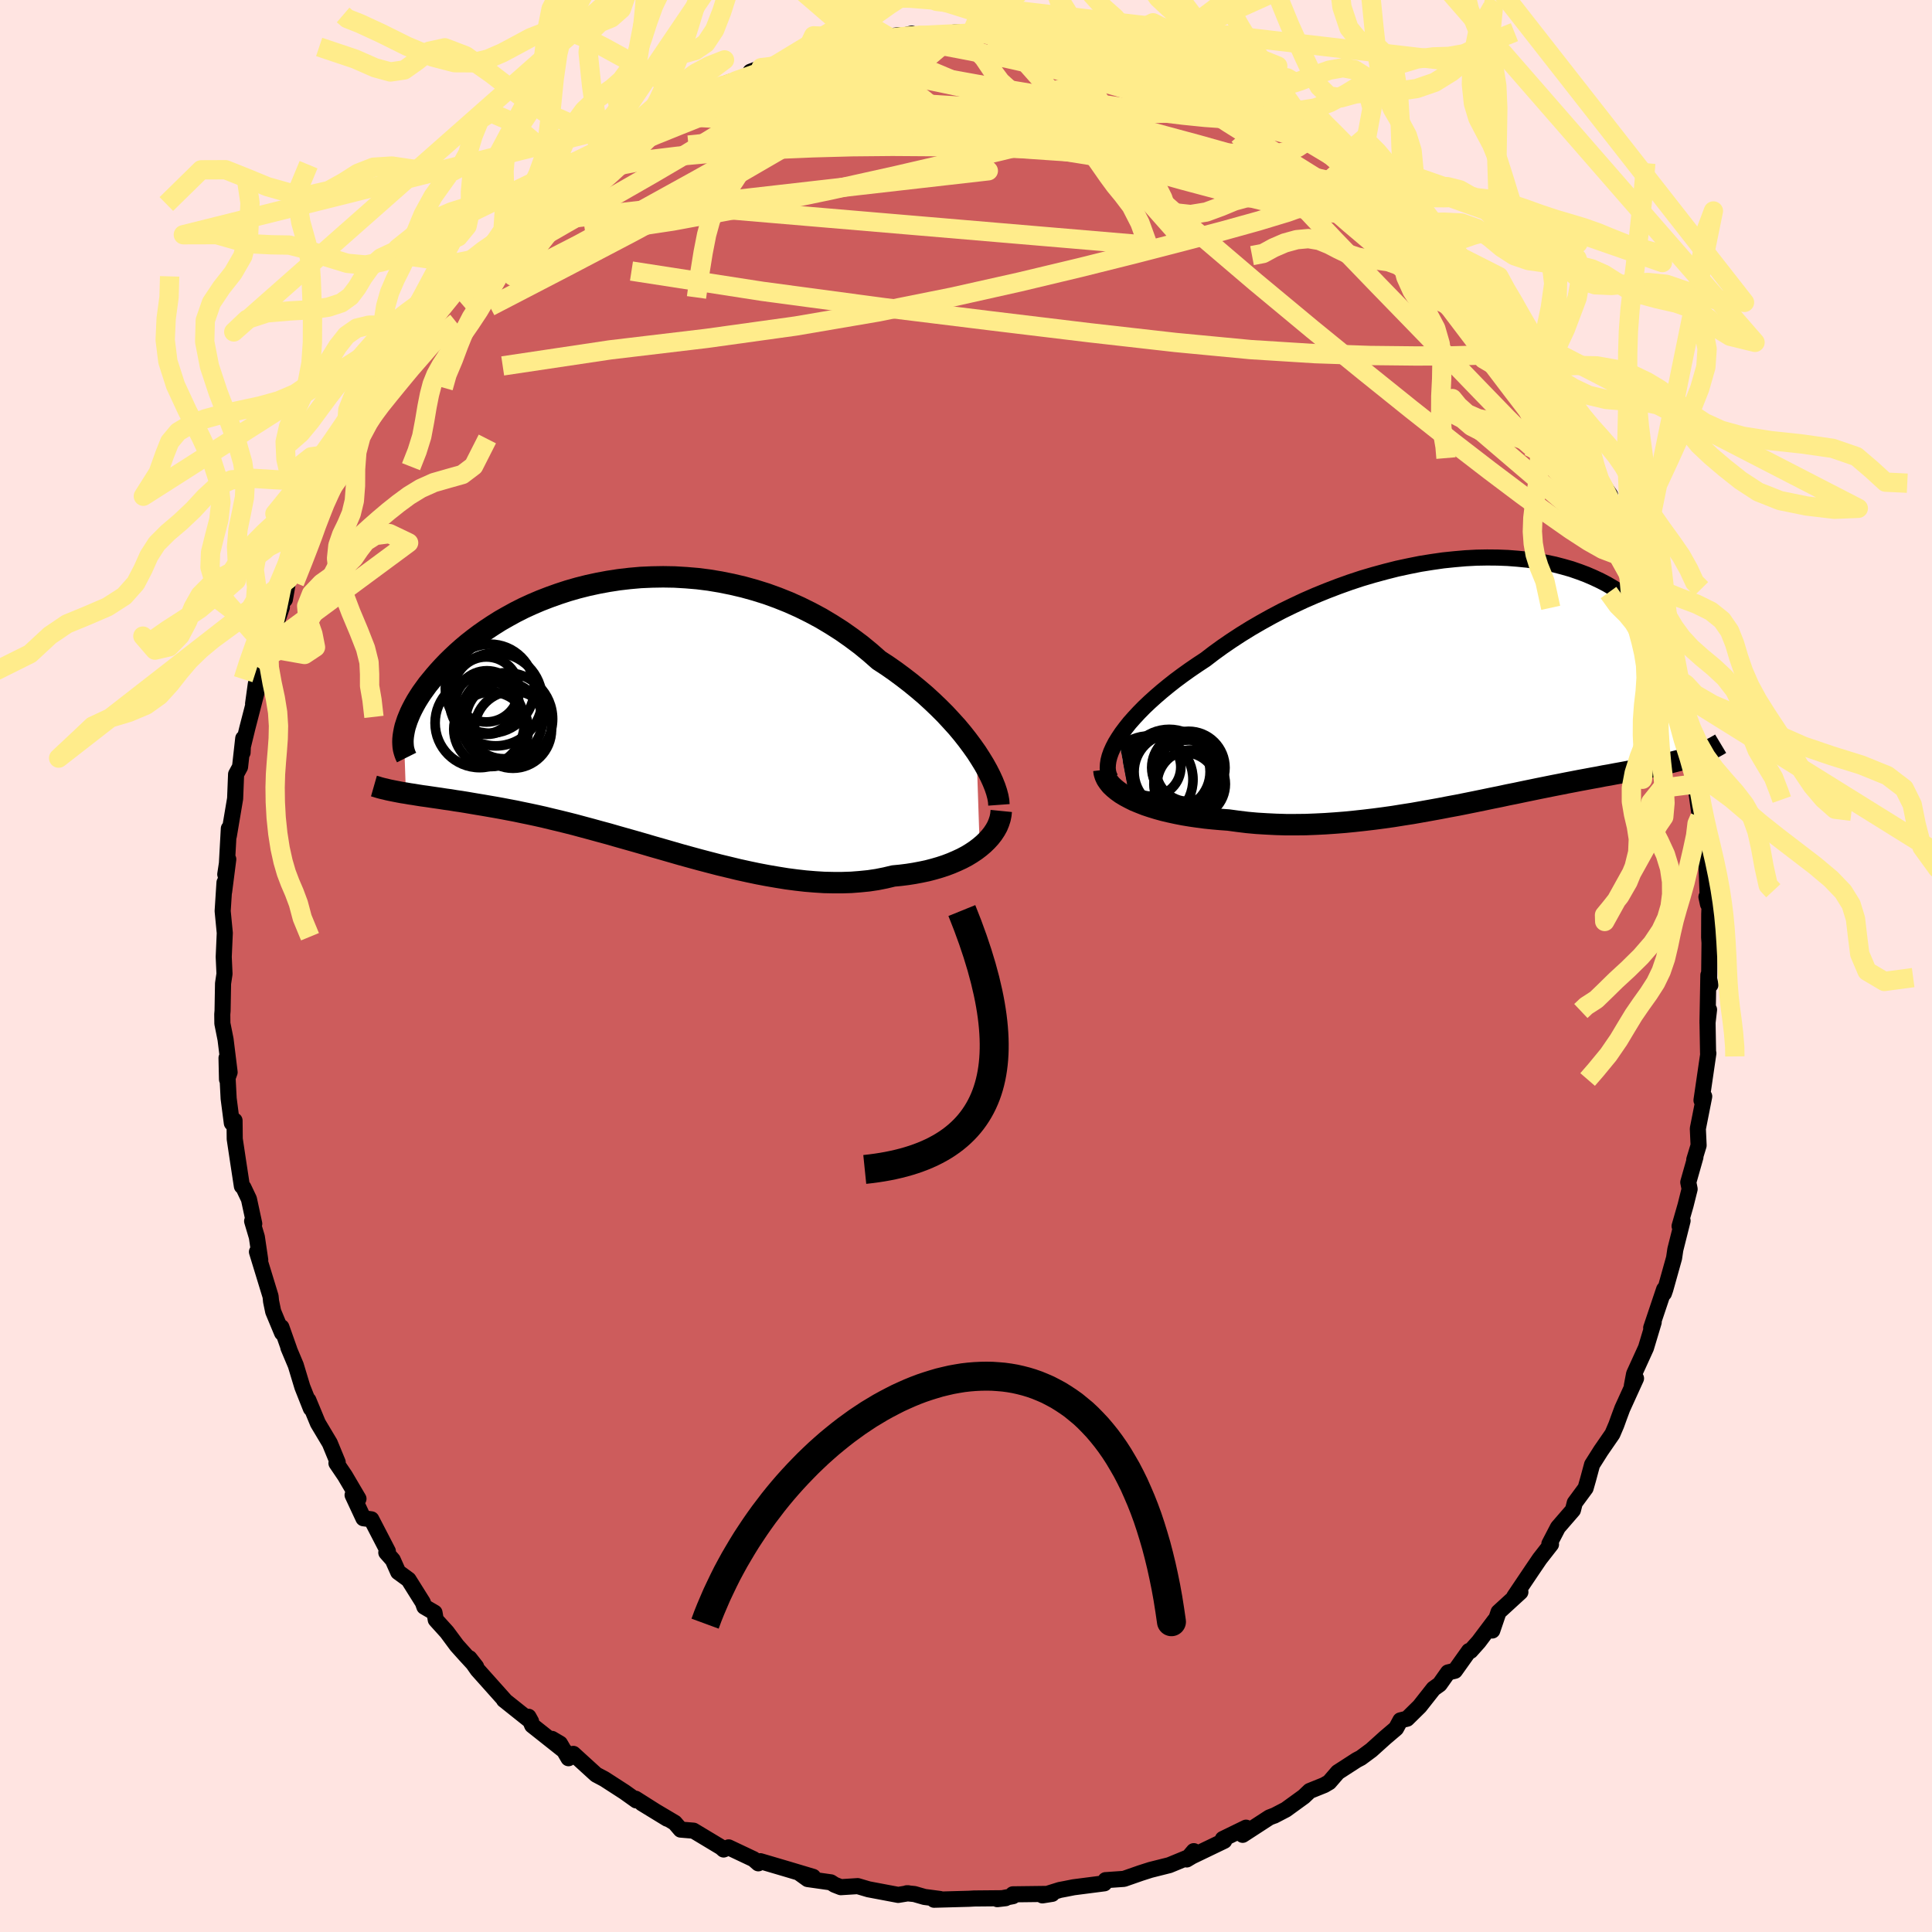 <svg xmlns="http://www.w3.org/2000/svg" width="500" height="500" viewBox="-100 -100 200 200"><defs><clipPath id="c"><path d="m35.32 3.84-.46-.65-.49-.66-.52-.66-.56-.67-.6-.66-.62-.67-.66-.66-.68-.65-.71-.65-.74-.63-.77-.63-.79-.61-.81-.6-.83-.58-.86-.56-.92-.81-.95-.78-.99-.74-1.01-.71-1.05-.67-1.07-.64-1.1-.59-1.11-.55-1.14-.51-1.15-.46-1.16-.42-1.18-.37-1.19-.33-1.19-.28-1.19-.24-1.2-.2-1.19-.15-1.19-.1-1.19-.07-1.17-.02-1.17.02-1.15.05-1.13.1-1.12.13-1.1.17-1.08.2-1.06.23-1.03.26-1.01.29-.98.32-.95.34-.93.36-.89.38-.87.4-.83.42-.8.44-.77.44-.73.46-.71.47-.67.47-.64.48-.61.48-.57.48-.55.49-.51.48-.49.48-.45.47-.43.47-.4.46-.38.46-.36.44-.32.44-.31.43-.28.43-.26.42-.23.41-.21.4-.19.39-.16.38-.15.37-.12.36-.11.34-.08.34-.06.32.22 6.23.4.07.41.06.42.07.44.07.45.06.47.07.48.07.49.07.51.08.52.07.54.09.55.08.56.09.58.1.59.1.61.1.63.11.64.11.66.12.68.13.69.13.71.15.73.15.75.16.76.17.78.19.8.19.81.2.83.21.85.23.86.23.87.24.89.24.9.26.92.26.92.26.94.27.95.28.95.27.97.28.97.28.98.27.99.27.99.26 1 .26 1 .24.99.24 1 .22 1 .21 1 .19.99.17.99.16.99.13.97.11.97.08.96.06.95.02h.93l.93-.03.9-.07.9-.09.87-.13.85-.17.84-.2.73-.07.72-.09.7-.11.69-.13.67-.14.65-.17.62-.18.61-.2.58-.22.56-.24.54-.25.51-.27.48-.29.45-.3.42-.32"/></clipPath><clipPath id="b"><path d="m-36.54 5.95.34-.51.39-.52.42-.53.47-.53.5-.54.54-.55.58-.55.61-.55.65-.56.67-.55.71-.56.74-.55.77-.55.79-.54.82-.54.86-.66.91-.66.95-.65.98-.64 1.02-.63 1.05-.61 1.08-.6 1.1-.58 1.13-.55 1.15-.54 1.17-.51 1.18-.48 1.2-.46 1.2-.43 1.21-.4 1.22-.36 1.21-.33 1.22-.31 1.21-.26 1.2-.24 1.19-.19 1.18-.17 1.16-.12 1.15-.1 1.13-.06 1.1-.02 1.09.01 1.05.04 1.03.08 1.01.1.97.14.94.17.91.19.88.23.84.24.81.28.77.29.74.32.7.33.67.35.63.37.6.38.56.39.53.4.5.41.46.42.44.42.4.42.37.42.35.41.32.42.29.42.27.42.23.41.21.42.19.41.16.41.13.41.12.39.08.4.07.38.04.38.02.37-.01.36 1.92 8.18-.34.11-.36.11-.37.1-.38.11-.39.1-.4.1-.42.1-.42.1-.44.09-.45.1-.46.1-.48.09-.48.1-.5.1-.51.1-.53.1-.54.1-.56.1-.57.11-.59.1-.6.12-.62.11-.64.12-.65.12-.67.13-.68.13-.7.14-.72.14-.74.15-.75.15-.77.16-.78.16-.8.17-.81.16-.83.18-.85.17-.86.18-.88.18-.89.18-.9.18-.92.17-.93.18-.94.17-.95.17-.96.17-.97.15-.99.16-.99.14-.99.13-1.01.12-1.01.11-1.01.1-1.02.08-1.02.07-1.02.05-1.02.04-1.02.01h-1.02l-1.01-.03-1.01-.05-.99-.06-.99-.09-.98-.12-.96-.13-.81-.06-.8-.07-.78-.08-.77-.1-.76-.11-.73-.12-.72-.14-.69-.15-.68-.16-.65-.18-.62-.19-.6-.2-.56-.22-.54-.22-.5-.25"/></clipPath><filter id="a"><feTurbulence baseFrequency=".05" numOctaves="3" result="noise" type="noise"/><feDisplacementMap in="SourceGraphic" in2="noise" scale="2"/></filter></defs><rect width="100%" height="100%" x="-100" y="-100" fill="#FFE4E1"/><path fill="#CD5C5C" stroke="#000" stroke-linejoin="round" stroke-width="1.667" d="m76.92 2.05.14-.1-.21-1.01-.09 4.96.16-1.38-.16 1.1.06 3.42.03-.01-.71 4.86v.02l.28-.41-.66 3.34.08 1.73-.45 1.48.12-.27-.74 2.61.14.7-.42 1.68-.62 2.16.31-.56-.75 2.98-.13.88-.91 3.25-.14.4.02-.41-1.34 3.99.26-.59-.8 2.66-1.23 2.7-.23 1.21.43-.75-1.42 3.12-.32.86-.3.83-.4.94-1.2 1.74-.91 1.44-.41 1.52-.26.91-1.12 1.52-.19.75-1.55 1.79-.89 1.71.17.05-1.17 1.5-.76 1.12-1.87 2.78.63-.46-2.26 2.07-.65 1.91.26-1.05-1.67 2.22-.84.94-.16.01-1.46 2.05-.71.17-.87 1.23-.63.45-1.44 1.83-1.3 1.28-.69.17-.45.83-1.14.97-1.42 1.28-1.08.8-.44.23-1.95 1.26-.89 1.03-.51.3-1.51.61-.61.58-1.86 1.35-1.21.63v-.01l-.49.19-2.77 1.8.35-.74-2.4 1.17.14.19-3.45 1.66.3-.59-.73.86.82-.49-2.62 1.08-1.95.49-1 .32-1.75.61-1.85.13h-.05l-.13.33-3.18.41-.86.17-.58.11-1.79.56 1.01-.16-4.07.05.01.19-1.62.31.86-.1-3.25.03-.52.03-3.64.1.61-.08-1.6-.21-1.04-.3-.79-.08h.15l-1.04.17-3.07-.58-1.12-.33-1.75.11-.64-.25-.39-.25-2.4-.34-.89-.64 1.45.41-2.61-.78-2.85-.84-.21.22-.49-.43-2.58-1.22-.52.22-.26-.23-1.33-.8-1.53-.92-1.33-.11-.61-.71-3.39-2.01 2.6 1.59-3.27-2.07.08.18-1.22-.87-2.09-1.35-.85-.45-2.36-2.15-.5.45-.88-1.51-.83-.49 1.37 1.31-3.42-2.71-.38-.89.27.49-2.81-2.24.03-.02-2.76-3.09-.84-1.2.69.88-1.13-1.23-.87-.97-1.03-1.39-1.15-1.27-.13-.74-1.05-.61-.16-.45-1.48-2.36-1.07-.78-.56-1.26-.67-.76.16-.14-1.71-3.3-.82-.11-1.12-2.4.61.38-1.4-2.38-.88-1.3.13-.09-.82-1.99-1.23-2.06-.99-2.39.26.86-.88-2.22-.68-2.25-.77-1.83.1.21-.82-2.32.07.59-.92-2.21-.22-1.06-.05-.51-1.41-4.61.34.84-.35-2.37-.49-1.65.22.27-.55-2.55-.57-1.2-.16-.14-.39-2.55-.35-2.33-.02-1.91-.28.26-.33-2.54-.22-4.2.05 2.22.27-.74-.42-3.4-.33-1.65-.01-.95.03-.35.05-2.84.15-1-.08-1.75.11-2.48-.22-2.27.19-2.95-.04.95.43-3.36-.31 1.56.17-1.12.2-3.62v.75l.65-3.85.1-2.52.41-.76.33-2.95-.07 1.47-.02-.42.51-2.1 1.22-4.72-.62 2.18.28-2.02.45-1.58.66-2.19.39-.91.52-1.31.68-1.99-.41.04.72-.83.37-2.11 1.18-3.07.53-1.07.27-.42.77-2.39-.27 1.05 1.14-2.69.67-1.53-.13.07 1.34-1.81.8-1.99.38-1.05 1-1.24.77-1.44 1.83-2.94-1.35 2.23 3.28-5.45.1.3-.59.88.65-1.31.22-.7 2.28-2.74.09-.07 1.02-.97.98-1.54 1.31-1.74 1.01-.59 1.93-2.43-.05.03-.02.06 1.93-1.49-.19-.06 2.21-2.26 2.25-1.9-.85 1.07.93-1.11 1.04-.47 3.17-2.9.29-.12 1.7-1.06.02.03 1.22-.89.46-.61 1.51-.63 1.21-1.05.96-.03 1.27-1.01.56-.21.26-.25.75-.41 2.48-.76 1.43-.8-1.12.41 4.15-1.38-.96-.07 1.11-.42.76.17 1.97-.89 1.6-.24 2.43-1.02-1.24.49 2.16-.83.68.22 2.27-.35.67-.53 2.94-.39-1.12.45 2.46-.61.63.18.86.04h1.2l1.74-.34 2.85.05-1.08.02 2.14-.09-.11.04.75-.11 1.87.48 1.01.01 2.52.24-1.46-.2 3.89.6 1 .36 2.07.08.17.33 1.62.16.98.6.85.19-.25-.15 2.85 1.07 1.14-.18 1.65 1.02.23.51.17-.39 1.67.79 1.53.63 2.74 1.46 1.05.62 2.01 1.01-1.96-1.34 2.16 1.52 1.95.85 1.17 1.1.73.25-.74-.27 3.63 2.22-.43-.32.63 1.04 1.4.63 2.62 1.97-.6-.13.5.52 2.05 1.52.8.42-1.07-.43 2.39 2.6.34-.13.9.99 1.77 1.81.6.7 3.12 3.67-.85-1.28.49 1.05 2 2.08.29.6-.47-.75 3.13 4.52-.15-.41.29.87.66 1-.23-.57 2.37 3.81.05.33 1.71 2.57.12.7-.08-.2 1.24 2.45.4 1.19 1.08 1.56-.64-.75 1.32 2.47.34.57 1.44 4.14.08.56.48 1.28.77 1.87.78 1.65.33.28-.1.57.78 2.39.6 1.56.21.12.12 2.03.72 1.77-.2-.36.85 3.13.14 1.36.45 1.63.47 3.65-.48-2.33.53 3.53.31 2.26-.11-.08.66 2.51-.03-.4.19 3.52.13 3.45-.16-.75.32.95-.03.83-.01 2.4.04.58-.05 4.44.14-.1" filter="url(#a)"/><path fill="#fff" d="m-36.54 5.95.34-.51.39-.52.42-.53.47-.53.5-.54.54-.55.58-.55.61-.55.65-.56.67-.55.71-.56.74-.55.77-.55.79-.54.82-.54.86-.66.91-.66.95-.65.98-.64 1.02-.63 1.05-.61 1.08-.6 1.1-.58 1.13-.55 1.15-.54 1.17-.51 1.18-.48 1.2-.46 1.2-.43 1.21-.4 1.22-.36 1.21-.33 1.22-.31 1.21-.26 1.2-.24 1.19-.19 1.18-.17 1.16-.12 1.15-.1 1.13-.06 1.1-.02 1.09.01 1.05.04 1.03.08 1.01.1.97.14.94.17.91.19.88.23.84.24.81.28.77.29.74.32.7.33.67.35.63.37.6.38.56.39.53.4.5.41.46.42.44.42.4.42.37.42.35.41.32.42.29.42.27.42.23.41.21.42.19.41.16.41.13.41.12.39.08.4.07.38.04.38.02.37-.01.36 1.92 8.18-.34.11-.36.11-.37.1-.38.11-.39.1-.4.1-.42.1-.42.1-.44.09-.45.1-.46.1-.48.09-.48.1-.5.1-.51.1-.53.1-.54.1-.56.1-.57.11-.59.1-.6.12-.62.11-.64.12-.65.12-.67.13-.68.13-.7.14-.72.14-.74.15-.75.15-.77.16-.78.16-.8.17-.81.16-.83.18-.85.17-.86.18-.88.18-.89.18-.9.18-.92.17-.93.18-.94.17-.95.17-.96.17-.97.15-.99.16-.99.14-.99.13-1.01.12-1.01.11-1.01.1-1.02.08-1.02.07-1.02.05-1.02.04-1.02.01h-1.02l-1.01-.03-1.01-.05-.99-.06-.99-.09-.98-.12-.96-.13-.81-.06-.8-.07-.78-.08-.77-.1-.76-.11-.73-.12-.72-.14-.69-.15-.68-.16-.65-.18-.62-.19-.6-.2-.56-.22-.54-.22-.5-.25" filter="url(#a)" transform="translate(52.32 -29.55)"/><path fill="#fff" d="m35.32 3.84-.46-.65-.49-.66-.52-.66-.56-.67-.6-.66-.62-.67-.66-.66-.68-.65-.71-.65-.74-.63-.77-.63-.79-.61-.81-.6-.83-.58-.86-.56-.92-.81-.95-.78-.99-.74-1.01-.71-1.05-.67-1.07-.64-1.1-.59-1.11-.55-1.14-.51-1.15-.46-1.16-.42-1.18-.37-1.19-.33-1.19-.28-1.19-.24-1.2-.2-1.19-.15-1.19-.1-1.19-.07-1.17-.02-1.17.02-1.15.05-1.13.1-1.12.13-1.1.17-1.08.2-1.06.23-1.03.26-1.01.29-.98.32-.95.34-.93.36-.89.38-.87.4-.83.42-.8.44-.77.44-.73.46-.71.47-.67.47-.64.48-.61.48-.57.48-.55.49-.51.48-.49.48-.45.47-.43.47-.4.46-.38.46-.36.44-.32.44-.31.43-.28.43-.26.42-.23.41-.21.4-.19.39-.16.38-.15.37-.12.36-.11.34-.08.34-.06.32.22 6.23.4.07.41.06.42.07.44.07.45.06.47.07.48.07.49.07.51.08.52.07.54.09.55.08.56.09.58.1.59.1.61.1.63.11.64.11.66.12.68.13.69.13.71.15.73.15.75.16.76.17.78.19.8.19.81.2.83.21.85.23.86.23.87.24.89.24.9.26.92.26.92.26.94.27.95.28.95.27.97.28.97.28.98.27.99.27.99.26 1 .26 1 .24.99.24 1 .22 1 .21 1 .19.99.17.99.16.99.13.97.11.97.08.96.06.95.02h.93l.93-.03.9-.07.9-.09.87-.13.85-.17.84-.2.73-.07.72-.09.7-.11.69-.13.67-.14.65-.17.62-.18.61-.2.58-.22.56-.24.54-.25.51-.27.48-.29.45-.3.42-.32" filter="url(#a)" transform="translate(-34.23 -25.95)"/><g fill="none" stroke="#000" transform="translate(52.32 -29.55)"><path stroke-linejoin="round" stroke-width="1.667" d="m-37.38 10.09-.14-.31-.09-.34-.04-.37.02-.39.06-.41.11-.43.16-.45.21-.47.25-.48.3-.49.34-.51.39-.52.42-.53.47-.53.5-.54.54-.55.58-.55.61-.55.65-.56.67-.55.71-.56.74-.55.77-.55.79-.54.82-.54.86-.66.91-.66.95-.65.98-.64 1.02-.63 1.05-.61 1.08-.6 1.1-.58 1.13-.55 1.15-.54 1.17-.51 1.18-.48 1.2-.46 1.2-.43 1.21-.4 1.22-.36 1.21-.33 1.22-.31 1.21-.26 1.2-.24 1.19-.19 1.18-.17 1.16-.12 1.15-.1 1.13-.06 1.1-.02 1.09.01 1.05.04 1.03.08 1.01.1.97.14.94.17.91.19.88.23.84.24.81.28.77.29.74.32.7.33.67.35.63.37.6.38.56.39.53.4.5.41.46.42.44.42.4.42.37.42.35.41.32.42.29.42.27.42.23.41.21.42.19.41.16.41.13.41.12.39.08.4.07.38.04.38.02.37-.01.36-.02.36-.04.34-.06.33-.09.32-.1.31-.12.3-.13.29-.15.28-.17.26-.19.26" filter="url(#a)"/><path stroke-linejoin="round" stroke-width="2.222" d="m-38.05 9.24.04.33.1.32.15.32.21.31.25.31.31.29.34.28.39.28.43.26.47.25.5.25.54.22.56.22.6.2.62.19.65.18.68.16.69.15.72.14.73.12.76.11.77.1.78.08.8.07.81.06.96.13.98.12.99.09.99.06 1.01.05 1.01.03h1.02l1.02-.01 1.02-.04 1.02-.05 1.02-.07 1.02-.08 1.01-.1 1.01-.11 1.01-.12.99-.13.99-.14.99-.16.97-.15.96-.17.95-.17.94-.17.93-.18.92-.17.9-.18.89-.18.88-.18.86-.18.85-.17.83-.18.81-.16.8-.17.78-.16.77-.16.75-.15.74-.15.72-.14.7-.14.68-.13.67-.13.65-.12.64-.12.62-.11.6-.12.59-.1.57-.11.56-.1.54-.1.53-.1.51-.1.5-.1.48-.1.48-.09.46-.1.45-.1.44-.09.42-.1.42-.1.4-.1.39-.1.38-.11.37-.1.36-.11.34-.11.34-.12.32-.11.31-.13.31-.12.29-.13.28-.13.28-.14.26-.14.25-.14.25-.15" filter="url(#a)"/><circle cx="-31.285" cy="9.484" r="4.43" clip-path="url(#b)" filter="url(#a)"/><circle cx="-29.26" cy="9.784" r="3.63" clip-path="url(#b)" filter="url(#a)"/><circle cx="-29.61" cy="10.739" r="3.256" clip-path="url(#b)" filter="url(#a)"/><circle cx="-33.335" cy="10.244" r="4.512" clip-path="url(#b)" filter="url(#a)"/><circle cx="-29.285" cy="9.154" r="3.374" clip-path="url(#b)" filter="url(#a)"/><circle cx="-33.105" cy="8.954" r="3.024" clip-path="url(#b)" filter="url(#a)"/><circle cx="-29.005" cy="10.719" r="3.53" clip-path="url(#b)" filter="url(#a)"/><circle cx="-30.985" cy="9.444" r="3.936" clip-path="url(#b)" filter="url(#a)"/><circle cx="-29.27" cy="9.014" r="3.76" clip-path="url(#b)" filter="url(#a)"/><circle cx="-29.575" cy="9.009" r="3.518" clip-path="url(#b)" filter="url(#a)"/></g><g fill="none" stroke="#000" transform="translate(-34.23 -25.95)"><path stroke-linejoin="round" stroke-width="2.222" d="m37.64 9.27-.03-.41-.08-.44-.13-.49-.17-.51-.22-.55-.26-.57-.3-.59-.34-.61-.38-.62-.41-.64-.46-.65-.49-.66-.52-.66-.56-.67-.6-.66-.62-.67-.66-.66-.68-.65-.71-.65-.74-.63-.77-.63-.79-.61-.81-.6-.83-.58-.86-.56-.92-.81-.95-.78-.99-.74-1.01-.71-1.05-.67-1.07-.64-1.1-.59-1.11-.55-1.14-.51-1.15-.46-1.16-.42-1.18-.37-1.19-.33-1.19-.28-1.19-.24-1.2-.2-1.19-.15-1.19-.1-1.19-.07-1.17-.02-1.17.02-1.15.05-1.13.1-1.12.13-1.1.17-1.08.2-1.06.23-1.03.26-1.01.29-.98.32-.95.34-.93.36-.89.38-.87.4-.83.42-.8.44-.77.44-.73.46-.71.47-.67.47-.64.48-.61.48-.57.48-.55.49-.51.48-.49.48-.45.47-.43.47-.4.46-.38.46-.36.44-.32.44-.31.43-.28.43-.26.42-.23.41-.21.4-.19.39-.16.38-.15.37-.12.36-.11.34-.08.34-.06.32-.05.31-.03.3-.01.29.01.27.02.26.04.25.06.23.07.22.08.21.1.2M37.88 9.9l-.04.4-.08.4-.13.4-.16.39-.21.38-.25.38-.29.37-.32.35-.36.35-.39.33-.42.32-.45.3-.48.29-.51.27-.54.25-.56.24-.58.22-.61.2-.62.18-.65.17-.67.14-.69.13-.7.11-.72.09-.73.07-.84.2-.85.17-.87.13-.9.09-.9.07-.93.03h-.93l-.95-.02-.96-.06-.97-.08-.97-.11-.99-.13-.99-.16-.99-.17-1-.19-1-.21-1-.22-.99-.24-1-.24-1-.26-.99-.26-.99-.27-.98-.27-.97-.28-.97-.28-.95-.27-.95-.28-.94-.27-.92-.26-.92-.26-.9-.26-.89-.24-.87-.24-.86-.23-.85-.23-.83-.21-.81-.2-.8-.19-.78-.19-.76-.17-.75-.16-.73-.15-.71-.15-.69-.13-.68-.13-.66-.12-.64-.11-.63-.11-.61-.1-.59-.1-.58-.1-.56-.09-.55-.08-.54-.09-.52-.07-.51-.08-.49-.07-.48-.07-.47-.07-.45-.06-.44-.07-.42-.07-.41-.06-.4-.07-.39-.06-.37-.07-.36-.07-.35-.07-.34-.07-.32-.08-.31-.07-.3-.08-.29-.09-.28-.08" filter="url(#a)"/><circle cx="-15.424" cy="-2.677" r="3.368" clip-path="url(#c)" filter="url(#a)"/><circle cx="-12.669" cy="1.488" r="3.99" clip-path="url(#c)" filter="url(#a)"/><circle cx="-14.454" cy="-1.647" r="4.81" clip-path="url(#c)" filter="url(#a)"/><circle cx="-14.934" cy="1.443" r="3.86" clip-path="url(#c)" filter="url(#a)"/><circle cx="-15.574" cy="-1.177" r="3.098" clip-path="url(#c)" filter="url(#a)"/><circle cx="-13.349" cy=".378" r="4.784" clip-path="url(#c)" filter="url(#a)"/><circle cx="-13.589" cy=".533" r="3.968" clip-path="url(#c)" filter="url(#a)"/><circle cx="-15.364" cy="-1.322" r="3.29" clip-path="url(#c)" filter="url(#a)"/><circle cx="-16.109" cy=".793" r="4.62" clip-path="url(#c)" filter="url(#a)"/><circle cx="-15.059" cy="-2.757" r="4.61" clip-path="url(#c)" filter="url(#a)"/></g><g fill="none" stroke="#FFEC8B" stroke-linejoin="round" stroke-width="2"><path d="m32.86-87.31 1.42.79.65.6.15.44-.21.39-.56.37-.94.35-1.38.32-1.85.25-2.38.15-2.94.04-3.56-.07-4.21-.19-4.88-.3-5.57-.38-6.23-.49-6.85-.61-7.43-.76-8.1-.87" filter="url(#a)"/><path d="m41.2-81.81 1.45 1.2.46.59.16.4-.09.3-.39.19-.71.09h-1.02l-1.36-.1-1.74-.21-2.18-.36-2.7-.55-3.29-.83-3.9-1.13-4.55-1.47-5.21-1.79-5.92-2.06-6.7-2.3-7.59-2.47m63.43 30.69.5.72.63.96.71 1.17.62 1.07.4.79.13.44-.14.07-.42-.31-.71-.7-1.02-1.12-1.32-1.55-1.61-1.95-1.9-2.37-2.23-2.83-2.71-3.46-3.33-4.28M-5-96.34l.86.05.89.1.67.19.2.36-.35.55-.88.75-1.34.95-1.75 1.18-2.18 1.41-2.67 1.68-3.24 1.99-3.87 2.3-4.55 2.64-5.26 2.96-6.04 3.26-6.92 3.63-7.86 4.08m76.15-22.32 2.13 1.15 1.48.8 1.12.62 1.05.6 1.12.68 1.18.74 1.15.74 1.07.7.96.64.84.58.7.49.54.4.35.27.14.12-.1-.04-.38-.23-.66-.43-1.01-.67-1.4-.93-1.79-1.19-1.86-1.28" filter="url(#a)"/><path d="m35.98-85.36.59.33 1 .75 1.33 1.06L40.35-82l1.51 1.32 1.53 1.34 1.48 1.31 1.37 1.22 1.22 1.1 1.04.95.83.76.54.48.18.13-.23-.31-.65-.74m-84.45-11.33.87-.62 1.35-.69 1.54-.67 1.63-.64 1.67-.6 1.72-.59 1.8-.59 1.88-.6 1.94-.62 1.96-.61 1.92-.6 1.85-.57 1.76-.54 1.69-.49 1.59-.45 1.46-.4 1.23-.36.9-.29.52-.23.21-.18.09-.17" filter="url(#a)"/><path d="m-41.68-80.83 2.18-1.92 1.32-1.03.99-.71.85-.58.77-.52.73-.48.65-.39.52-.27.34-.12.13.04-.1.21-.32.4-.54.58-.79.78-1.04.97-1.32 1.17-1.66 1.4-2.06 1.7-2.54 2.09-3.07 2.54-3.54 3.03M67.35-47.06l.46 1.31.31 1.48-.04 1.01-.37.5-.71.04-1.08-.41-1.47-.83-1.88-1.22-2.31-1.62-2.78-2.03-3.28-2.47-3.8-2.93-4.32-3.41-4.84-3.89-5.38-4.38-5.91-4.91-6.44-5.49-6.93-6.12-7.48-6.79" filter="url(#a)"/><path d="m56.55-65.85.1.52-.15 1.1-1.11.69-2.09.3-2.97.08-3.82.01-4.7-.05-5.66-.19-6.7-.42-7.78-.74-8.92-1.01-10.09-1.22-11.28-1.39-12.45-1.67-13.56-2.1m5.32-17.37.64-.33 1.33-.5 1.67-.58 1.76-.59 1.77-.57 1.78-.56 1.78-.52 1.77-.5 1.76-.47 1.69-.45 1.52-.42 1.28-.37.99-.31.71-.24.45-.18.17-.11-.24-.07m-35.17 16.83 1.1-1.03 1.5-1.21 1.57-1.21 1.41-1.04 1.21-.87 1.07-.74.97-.66.9-.6.84-.54.72-.45.57-.34.37-.2.15-.05-.05.09-.26.23-.49.39-.78.58-1.18.85-1.7 1.19-2.27 1.59-2.75 1.91" filter="url(#a)"/><path d="m64.03-53.78.26.52.47 1.02.36.86.17.56-.01.32-.19.15-.37-.04-.6-.31-.85-.71-1.15-1.19-1.49-1.75-1.85-2.35-2.26-2.95-2.71-3.57-3.19-4.2L47-72.24l-3.81-5.36M-8.09-95.91l1.64-.28.8.07.42.26.14.4-.22.56-.73.75-1.33.99-1.92 1.21-2.5 1.47-3.04 1.73-3.61 2.05-4.26 2.42-5.02 2.82-5.81 3.21-6.58 3.57-7.29 3.74" filter="url(#a)"/><path d="m-29.87-89.1.84-.12 1.68-.02 2.58.07 3.31.19 3.87.35 4.32.52 4.72.68 5.08.82 5.41.9 5.71.96 5.98.97 6.19 1 6.33 1.08 6.39 1.16 6.56 1.25M23.49-91.61l.72.05 1.42.59 1.74.85 1.73.89 1.57.84 1.36.74 1.21.68 1.1.64 1.02.61.89.54.73.44.54.34.34.22.12.1-.11-.05-.41-.23-.75-.45-1.12-.69-1.36-.85-1.45-.89" filter="url(#a)"/><path d="m35.97-85.38 2.27 1.43 1.21.91 1.11.9 1.16.96 1.13.93 1.02.86.87.75.73.64.6.54.48.45.35.35.23.25.08.12-.13-.07-.42-.31-.8-.64-1.26-1.07-1.68-1.48-1.81-1.71M20.47-92.96l.96.18.44.47-.08.49-.42.57-.69.69-1.07.84-1.6.94-2.31 1.01-3.07 1.03-3.85 1.07-4.57 1.15-5.3 1.27-6.08 1.41-6.93 1.54-7.76 1.61-8.47 1.57-9.06 1.37" filter="url(#a)"/><path d="m-25.82-90.73 1.16-.4 1.68-.12 2.31.01 2.78.2 3.23.35 3.7.49 4.11.56 4.42.61 4.61.69 4.77.78 4.91.87 5.1.97 5.29 1.06 5.4 1.14L33-82.34l5.1 1.17" filter="url(#a)"/><path d="m-43.65-79.25 1.27-.98 1.99-1.04 2.39-.96 2.57-.74 2.72-.51 2.9-.35 3.12-.28 3.38-.23 3.63-.2 3.84-.16 4.03-.11 4.19-.04 4.34.03 4.48.08 4.62.11 4.72.14 4.78.13 4.76.11 4.66.07 4.62.07 4.79.23" filter="url(#a)"/><path d="m-21.21-92.99 1.07-.13 1.32-.36 1.18-.33.87-.21.59-.08.39.06.19.2-.03.34-.31.49-.66.67-1.04.86-1.45 1.06-1.86 1.29-2.27 1.5-2.68 1.7-3.07 1.88-3.53 2.07-4.1 2.35-4.8 2.74-5.55 3.2m31.26-20.79 1.72-.5 1.53-.28 1.52-.26 1.44-.25 1.27-.21 1.1-.15.92-.1.77-.05.61-.03h.41l.15.04-.22.09-.64.14-1.1.19-1.52.26-1.86.32-2.23.41-2.86.54m78.71 40.54.25.52.43 1 .31.85.11.57-.07.39-.24.26-.42.12-.63-.09-.9-.42-1.21-.83-1.52-1.28-1.87-1.77-2.23-2.22-2.61-2.69-3.06-3.17-3.56-3.67-4.1-4.22-4.58-4.75-4.89-5.2-5-5.61m-2.91-5.22 1.67.79 1.49.8.98.58.5.38.16.27-.08.25-.34.22-.65.16-1.03.07-1.43-.03-1.85-.13-2.27-.23-2.73-.33-3.25-.43-3.84-.55-4.49-.69-5.14-.86-5.72-1.03-6.06-1.27" filter="url(#a)"/><path d="m-33.31-87.01 1.01-.68.76-.37.45-.16.16.05-.09.26-.33.5-.64.77-1.06 1.13-1.6 1.55-2.19 2.01-2.83 2.49-3.49 2.99-4.19 3.57-4.94 4.25m42.38-27.32 1.88-.1 1.46.13 1.69.24 1.97.34 2.24.42 2.47.48 2.63.54 2.7.61 2.73.66 2.72.73 2.72.77 2.75.8 2.75.81 2.71.78 2.62.73 2.47.68 2.31.61 2.08.54 1.73.43" filter="url(#a)"/><path d="m16.04-94.67.67.43.28.32.06.35-.22.44-.69.5-1.29.54-1.93.58-2.56.62-3.18.7-3.83.8-4.58.89-5.44.93-6.4.89-7.36.84-8.3.86m63.54-1.48 1 .88.99.84 1.24 1.08 1.46 1.31 1.6 1.5 1.69 1.62 1.74 1.68 1.72 1.7 1.66 1.63 1.53 1.53 1.41 1.4L52.13-70l1.19 1.2 1.09 1.12.93.92.64.54.23.03" filter="url(#a)"/><path d="m56.55-65.85.48.64.93 1.33.71 1.07.5.82.42.72.38.72.33.69.23.59.08.43-.1.2-.3-.04-.5-.3-.72-.55-.94-.83-1.18-1.09-1.42-1.37-1.68-1.66-1.95-1.96-2.24-2.32-2.52-2.73-2.82-3.16-3.15-3.63-3.68-4.2m-75.63-1.37 1.15-.72.8-.54.76-.53.76-.51.71-.43.55-.29.34-.11.07.08-.22.29-.51.52-.82.77-1.13 1.03-1.49 1.28-1.85 1.52-2.26 1.79-2.79 2.17-3.51 2.73" filter="url(#a)"/><path d="m43.72-79.45 1.39 1.02.64.57.39.49.31.47.22.42.05.31-.23.15-.6-.09-1.05-.41-1.54-.78-2.05-1.19-2.59-1.59-3.19-1.99-3.83-2.39-4.43-2.78-4.87-3.18" filter="url(#a)"/><path d="m-20.45-92.82 2.05-.56 2.37-.18 2.59.14 2.9.41 3.32.62 3.78.78 4.16.88 4.42.97 4.57 1.05 4.69 1.13 4.78 1.24 4.89 1.32 5.04 1.42 5.16 1.5 5.09 1.51M14.42-94.83l1.33.27 1.01.31.93.29.98.3 1 .32.93.32.75.3.56.27.38.25.19.21-.01.19-.28.12-.63.03-1.01-.09-1.42-.22-1.79-.33-2.12-.41-2.45-.51-2.88-.63-3.43-.75-4.22-.84" filter="url(#a)"/><path d="m39.6-83.16-.19.13.03.65-.13.86-.6.89-1.2.87-1.81.86-2.42.87-3.04.92-3.67 1.02-4.29 1.13-4.92 1.27-5.57 1.39-6.24 1.49-6.97 1.56-7.72 1.55-8.49 1.45-9.22 1.28-10 1.19-11.11 1.66m91.68-17.33 1.46 1.08.85.75.71.74.74.79.75.78.71.73.59.62.38.42.05.12-.35-.28-.81-.72-1.25-1.17-1.79-1.7-2.57-2.34m-85.91-.73 1.66-1.06 2.16-1.37 2.2-1.2 2.23-1.06 2.34-.99 2.48-1 2.64-1.05 2.8-1.07 2.9-1.08 2.95-1.05 2.92-1 2.82-.93 2.61-.87 2.29-.8 1.92-.73" filter="url(#a)"/><path d="m43.82-79.84-.21.11.24.41.2.43-.08.35-.4.27-.68.21-.98.16-1.29.07-1.66-.04-2.12-.2-2.64-.42-3.25-.68-3.89-.95-4.54-1.21-5.17-1.44-5.76-1.69-6.33-1.93-6.95-2.17L-9.53-91" filter="url(#a)"/><path d="m56.08-66.6 1.84 2.68.54.95-.02.29-.33-.01-.57-.2-.87-.42-1.24-.76-1.76-1.26-2.4-1.87-3.12-2.55-3.86-3.23-4.56-3.86-5.13-4.47-5.54-5.08m-8.59-6.57 1.21.22 1.17.56 1.18.64 1.34.72 1.59.84 1.74.93 1.75.95 1.65.91 1.49.84 1.35.77 1.22.72 1.12.67.99.61.81.5.61.36.36.21.11.03-.16-.15-.43-.33-.76-.56-1.17-.83" filter="url(#a)"/><path d="m1.65-96.59.01.06 1.01.17 1.47.32 1.83.46 2.14.56 2.35.63 2.46.67 2.52.71 2.54.72 2.48.72 2.35.71 2.13.65 1.84.58 1.47.44 1.12.29 1.07.32" filter="url(#a)"/><path d="m25.33-91.21 1.52.76 1.12.78.34.54-.47.31-1.15.19-1.74.15-2.35.14-3.08.08-3.87-.02-4.68-.15-5.5-.25-6.41-.35-7.37-.45-8.25-.61m76.34 28.9 1.61 2.65 1 1.69.71 1.29.55 1.04.43.89.35.76.25.63.16.46.03.31-.09.14-.24-.03-.41-.28-.63-.6-.89-1.03-1.2-1.53-1.51-2.04-1.83-2.54-2.12-2.98-2.35-3.39-2.51-3.77-2.56-4.09m-90.21-7.22 2.26-1.94 1.57-1.14 1.38-.87 1.35-.81 1.39-.81 1.45-.83 1.45-.82 1.39-.76 1.23-.68 1.04-.58.84-.46.62-.34.4-.21.13-.07-.25.11-.88.36" filter="url(#a)"/><path d="m-4.14-96.3 1.37.17 1.48.3 1.26.34 1.02.56.86.94.83 1.23.89 1.2.98.89 1.07.53 1.13.36 1.16.46 1.15.73 1.14 1 1.08 1.18 1 1.23.89 1.2.8 1.14.74 1.06.72.98.79.96.89 1.17.9 1.76.83 2.3-46.61-3.96.72-1.04.56-.69.56-.91.69-1.02.79-1.09.82-1.17.79-1.27.76-1.32.75-1.25.82-1.07.93-.85 1.04-.67 1.12-.55 1.13-.5 1.12-.46 1.08-.43 1.11-.37 1.19-.38 1.27-.5 1.29-.77 1.07-.86.07-.17" filter="url(#a)"/><path d="m-8.09-95.91-.13-.4-1.25-.73-1.54-1.11-1.55-1.17-1.47-1.13-1.46-1.25-1.55-1.61-1.73-2.06-1.88-2.34-1.91-2.24-1.8-1.79-1.64-1.28-1.58-1.03-1.64-1.13-1.72-1.23-1.75-.89-1.78-.25-2.09-.39-2.29-1.82 28.27 24.32-1.71.29-1.2.45-.94.85-.88 1.15-.98 1.21-1.06 1.05-1.06.91-.98.91-.85 1.05-.76 1.21-.72 1.3-.72 1.29-.75 1.25-.75 1.17-.73 1.08-.68.97-.6.97-.49 1.13-.41 1.49-.36 1.84-.35 2.17-.34 2.49M75.97-15.4l-.29.67-.15 1.24-.34 1.58-.39 1.68-.37 1.58-.39 1.39-.38 1.27-.35 1.25-.3 1.29-.28 1.34-.32 1.35-.44 1.29-.58 1.2-.72 1.12-.78 1.09-.77 1.12-.74 1.22-.82 1.37-1.05 1.53-1.31 1.59-.85.98" filter="url(#a)"/><path d="m-15.69-94.48 1.68-.4 1.44-.13 1.41-.07 1.33.04 1.25.21 1.15.4 1.1.51 1.08.54 1.09.51 1.14.48 1.16.49 1.14.51 1.05.49.93.44.81.45.76.6.82.89.96 1.11 1 .79m-22.49-7.33 1.1-2.34.86.04 1.03.16 1.18-.23 1.24-.63 1.23-.85 1.18-.89 1.13-.8 1.09-.71 1.09-.7 1.14-.82 1.21-.97 1.28-1.05 1.3-.97 1.23-.71 1.07-.4.87-.21.7-.35.64-.35" filter="url(#a)"/><path d="m-16.88-93.95 1.24-1.3.79-.33.93-.31 1.11-.54 1.22-.74 1.24-.79 1.19-.77 1.12-.76 1.06-.82 1.01-.92 1.04-1.08 1.13-1.27 1.35-1.36 1.78-1.09 2.48-.27-22.26 13.48 1.98.53 1.66.29 1.22-.36 1.04-.2 1.1.32 1.22.62 1.28.5 1.25.15 1.18-.12 1.1-.09 1.04.18 1.03.55 1.06.81 1.11.93 1.18.93 1.21.96 1.13 1 .91.86 1.13.23-23.59-8.26 1.39 1.38 1.72 1.19 1.53.57 1.29.33 1.16.29 1.12.37 1.18.47 1.22.51 1.23.46 1.17.33 1.1.2 1.02.12.98.14.98.27 1.05.52 1.12.74 1.18.76 1.1.52.9.37 1.08 1.13-46.55 5.3 1.19-1.1.62-.63.78-.8 1.03-.99 1.15-1.05 1.14-.98 1.05-.86.96-.75.91-.69.91-.65.93-.62.96-.6.95-.57.93-.52.89-.48.87-.48.89-.49.97-.55 1.05-.59 1.06-.62 1.21-.6 2.43-.86-6.94 2.53-.7.02-.85-.42-1.23-.95-1.45-1.04-1.56-.92-1.65-.88-1.68-.92-1.68-.87-1.61-.65-1.51-.25-1.44.2-1.43.56-1.43.77-1.46.78-1.5.65-1.6.39-1.86-.01-2.27-.59-2.66-1.12-2.7-1.34-2.19-1.01-1.29-.51-.43-.37" filter="url(#a)"/><path d="m-31.14-88.09-.98.35-1.01.72-.9.88-.78.93-.72.92-.77.91-.86.97-.97 1.05-1.04 1.1-1.04 1.08-.97 1-.88.95-.86.98-.9 1.14-.97 1.26-.94 1.23-1.17 1.21 29.42-43.49-1.97 3.35-1.52 2.91-1.23 2.31-.97 1.82-.79 1.73-.66 1.91-.66 2.06-.74 1.9-.92 1.39-1.1.75-1.15.31-.98.39-.63 1.02-.32 1.82-.31 2.07-.67 1.1 25.82 1.28-2.02-.19-1.54-.42-1.38-.61-1.24-.57-1.13-.35-1.1-.1-1.14.08-1.18.12-1.2.07-1.16.04-1.12.05-1.06.1-1.07.12-1.1.1-1.16.01-1.21-.1-1.2-.16-1.11-.14-.99.01-.89.21-.9.41-.98.52-1.15.57" filter="url(#a)"/><path d="m-66.96-95.14 3.72 1.25 2.05.9 1.6.44 1.44-.21 1.29-.91 1.3-1.03 1.61-.35 2.15.82 2.64 1.85 2.86 2.2 2.72 1.81 2.3 1.01 1.79.28 1.38-.07 1.12-.14 1.03-.11 1.08-.07 1.57.46-1.51.63 1.28-.75.96-1.13.73-1.38.62-1.32.62-1.19.63-1.29.62-1.64.64-2.01.66-2.14.74-1.98.82-1.63.88-1.31.88-1.15.9-1.22 1.01-1.45 1.29-1.6 1.78-.45" filter="url(#a)"/><path d="m-34.82-86.38 1.36-.57 1.18-.54 1.04-.48.94-.35.93-.21.99-.1 1.07-.04 1.12-.08 1.13-.19 1.09-.33 1.03-.46.99-.49 1.01-.44 1.07-.33 1.15-.21 1.2-.13 1.22-.09 1.18-.09 1.12-.07 1.13-.02 1.22.02 1.35-.01 1.56-.08 2.1-.02m-19.03-24.87-.36 2.42-.59 1.46-.63 1.97-.77 2.05-.89 1.85-.89 1.84-.82 1.91-.78 1.75-.78 1.37-.72 1.16-.58 1.49-.41 2.15-.48 2.29-.9 1.33-1.09.63 1.08 5.12-23.55 11.47 1.43-1.14 1.38-1.16 1.41-.88 1.33-.58 1.21-.38 1.13-.34 1.13-.39 1.22-.44 1.31-.42 1.37-.34 1.35-.31 1.29-.37 1.24-.58 1.28-.83 1.31-.98 1.26-.92 1.03-.62.65.1m-1.72 1.03-.8 1.31-1.32 1.45-1.21 1.03-1.01.81-.92.83-.92.93-.91 1.04-.83 1.09-.71 1.12-.62 1.14-.6 1.14-.68 1.15-.78 1.17-.85 1.22-.83 1.29-.71 1.38-.59 1.46-.56 1.5-.65 1.54-.39 1.38" filter="url(#a)"/><path d="m-82.78-78.88 3.61-3.54 2.52-.01 2.11.84 2.21.91 2.33.66 2.19.17 1.84-.42 1.54-.85 1.46-.93 1.63-.64 1.91-.12 2.1.31 2.05.42 1.71.05 1.22-.65.77-1.42.56-1.86.68-1.66 1.13-.72 1.84.79 2.66 2.26 3.22 2.31 2.98-.75" filter="url(#a)"/><path d="m-30-124.45.71 5.18-.76 3.33-1.21 1.55-1.33.86-1.1 1.28-.67 2.25-.26 3.06-.13 3.26-.28 2.77-.65 1.85-1.03.91-1.17.48-.93.9-.31 2.17.37 3.55.57 3.89.05 2.54-.38.89L-25-93.8l-1.6.63-1.38.74-1.02.72-.79.65-.75.63-.79.68-.86.74-.9.79-.91.81-.87.78-.83.74-.8.65-.85.6-1.01.64-1.31.98-2.01 2.19" filter="url(#a)"/><path d="m-42.72-80.36-.41-4.7 1.83-.77 1.69-.27 1.26-.47.97-.64.85-.81.79-1.03.72-1.36.62-1.74.49-2.1.38-2.39.27-2.68.21-2.99.2-3.32.28-3.48.47-3.27.71-2.73.93-2.17.98-1.98.73-2.11.82-1.08-33.89 63.54 2.12-3.25.81-1.19.46-.62.51-.66.67-.85.8-.99.88-1.07.93-1.11.98-1.14 1-1.14 1.02-1.1.97-1.02.9-.91.81-.79.78-.75.85-.8 1.07-1 1.47-1.32 1.99-1.7" filter="url(#a)"/><path d="m-57.45-51.69.63-1.6.48-1.54.3-1.59.25-1.49.25-1.26.28-1.07.39-.97.53-.96.65-1 .76-1.07.81-1.13.83-1.2.84-1.27.78-1.32.72-1.32.64-1.24.61-1.07.66-.89.8-.86.92-1.22 1.02-2.04 1.5-2.52M75.61-18.86l-.75-2.66-.62-1.96-.46-1.69-.46-1.47-.53-1.27-.58-1.15-.57-1.11-.51-1.12-.47-1.13-.48-1.12-.5-1.06-.56-.93-.69-.85-.95-.94-.97-1.34m9.1 19.8-3.55.45-1.17 1.46-.16 1.48.4 1.32.65 1.27.62 1.34.43 1.4.21 1.4.01 1.32-.16 1.25-.36 1.23-.6 1.27-.89 1.33-1.18 1.36-1.32 1.3-1.27 1.17-1.07 1.05-.95.92-1.05.68-.55.52m11.96-23.52.42-.56 1.59.9 1.64 1.21 1.46 1.24 1.52 1.29 1.75 1.39 1.94 1.49 1.93 1.48 1.67 1.4L90.8-7.7l.83 1.34.45 1.48.2 1.72.24 1.91.76 1.79 1.79 1.06 2.98-.4m-143.1-79.62-4.73-3.74-1.36.27-.16 1.74v1.94l-.35 1.61-.91 1.11-1.42.62-1.74.31-1.81.23-1.66.38-1.38.65-1.05.92-.78 1.08-.64 1.07-.69.91-.94.68-1.35.44-1.8.26-2.2.13-2.35.2-2.06.67-1.37 1.3 49.45-43.66-.34.76-1.04 1.74-1.04 1.61-1.01 1.48-.96 1.41-.86 1.38-.72 1.48-.6 1.65-.57 1.76-.61 1.71-.73 1.47-.85 1.15-.95.84-.98.68-.98.7-.96.91-.93 1.26-.89 1.64-.81 1.88-.67 1.85-.49 1.47-.48.94-1.23 1.11-2.21 2.26 1.46-2.6.84-1.88.64-1.32.58-1.61.46-2.33.35-2.92.3-3.01.38-2.63.52-2.07.61-1.77.6-1.88.5-2.3.47-2.54.58-2.27.79-1.59.84-1.19.46-1.8-.15-3.08-.06-2.97m-9.98 41.82-1.25.92-.77.52-.88.6-1.05.82-1.13.98-1.16 1.03-1.16 1-1.16.91-1.13.85-1.06.78-.97.75-.87.73-.8.75-.79.82-.82.93-.89 1.03-.96 1.14-.99 1.21-.99 1.27-.97 1.31-.97 1.32-1.05 1.27-1.12.98-.75.27" filter="url(#a)"/><path d="m-47.07-76.1.57-.69 1.18-1.13 1.1-.97.98-.79 1.01-.78 1.11-.84 1.18-.88 1.17-.85 1.1-.78 1.02-.68.95-.61.94-.57.97-.55 1-.54 1.01-.52.97-.48.87-.44.72-.37.58-.29.59-.31M-49-74.61l1.07-1.57.19-2.78-.08-3.36.22-2.58.72-1.47 1.02-1.04.97-1.46.71-2.24.44-2.83.33-2.84.46-2.3.75-1.45 1.04-.75 1.18-.53 1.11-.94.85-1.73.56-2.41.36-2.63.08-2.76-.63-3.79" filter="url(#a)"/><path d="m-48.93-74.7-1.74 1.49-1.99.4-2.33-.3-2.22-.31-1.8.11-1.53.44-1.61.3-1.9-.17-2.09-.64-2.04-.78-1.87-.47-1.87-.03-2.38-.12-3.27-.93-3.45.01 52.23-13.04-.42.21-.7.35-.91.46-.99.52-1.02.57-.99.59-.96.58-.94.6-.96.64-1.02.71-1.09.8-1.14.88-1.13.9-1.09.88-1.04.87-1.04.86-1.06.88-1.09.9-1.04.81-.86.63-.54.35-.11.05-22.61 27.88 1.07-1.13.81-.81.76-.98.76-1.08.8-1.11.84-1.16.86-1.21.87-1.27.87-1.29.88-1.28.89-1.25.88-1.18.82-1.1.73-1.01.61-.94.55-.89.58-.89.74-.91.91-.93 1.01-.87 1.06-.79 1.06-1.04" filter="url(#a)"/><path d="m-69.51-39.69.89-2.23.56-1.45.44-1.16.39-1.09.42-1.09.45-1.14.53-1.17.58-1.2.63-1.25.67-1.3.7-1.35.72-1.37.73-1.37.74-1.35.74-1.29.72-1.2.67-1.06.6-.93.55-.84.56-.87.65-1.01.78-1.13.82-1.03.81-.83-31 19.77 1.54-2.44.64-1.8.55-1.39.86-1.03 1.25-.76 1.56-.59 1.78-.49 1.93-.42 1.99-.43 1.91-.53 1.72-.73 1.44-.98 1.16-1.21.94-1.35.85-1.36.9-1.14 1.07-.75 1.27-.31 1.4.01 1.36-.05 1.17-.51.85-1.12.72-1.18 2.14.79-5.7 7.83-.97 2.7-1.03 1.63-.78 1.46-.42 1.58-.13 1.74-.01 1.74-.12 1.56-.32 1.32-.48 1.13-.51 1.05-.39 1.13-.14 1.34.19 1.63.51 1.89.77 2.03.84 2 .69 1.76.36 1.44.06 1.22v1.23l.25 1.45.2 1.75" filter="url(#a)"/><path d="m-59.86-60.57-1.73 1.99-1.09 1.61-.8 1.47-.71 1.41-.67 1.35-.65 1.29-.64 1.2-.62 1.14-.6 1.1-.58 1.1-.55 1.14-.54 1.22-.56 1.3-.58 1.39-.58 1.39-.57 1.35-.52 1.26-.49 1.18-.46 1.18-.46 1.26-.5 1.39-.54 1.54-.52 1.62M79.59 9.36l-.01-.95-.12-1.47-.16-1.35-.17-1.24-.14-1.24-.1-1.28-.07-1.36-.06-1.44-.08-1.46-.1-1.44-.13-1.38-.17-1.35-.21-1.36-.26-1.41-.31-1.48-.35-1.51-.36-1.49-.33-1.46-.29-1.43-.25-1.4-.23-1.36-.21-1.34-.25-1.53-.54-1.77" filter="url(#a)"/><path d="m-63.46-54.95-1.24.69-1.08 1.1-.73 1.26-.59 1.22-.6 1.14-.63 1.07-.67 1.03-.71 1.06-.8 1.09-.94 1.14-1.15 1.11-1.36 1.03-1.49.9-1.5.82-1.31.86-1.02 1.03-.72 1.28-.6 1.47-.76 1.45-1.13 1.16-1.47.34-1.25-1.45.73.63 1.81-1.27 1.79-1.15 1.56-1.04 1.21-1.02.9-1.04.75-1.11.78-1.17.9-1.23 1.06-1.21 1.13-1.14 1.12-1.04.98-.99.75-1.03.44-1.21.19-1.39.29-1.33 1.04-.82 2.07-.28 1.87-.91" filter="url(#a)"/><path d="m-53.61-81.85-1.55 2.17-1.04 1.9-.78 1.89-.67 1.77-.71 1.58-.71 1.42-.6 1.39-.4 1.41-.22 1.39-.17 1.33-.27 1.26-.45 1.25-.64 1.28-.76 1.31-.79 1.37-.62 1.55-.14 1.84.29 1.84m-37.06 23.58 4.02-2 2.05-1.9 1.76-1.19 2.09-.86 2.11-.91 1.74-1.12 1.18-1.33.75-1.44.62-1.39.81-1.26 1.13-1.13 1.34-1.14 1.31-1.24 1.19-1.29 1.22-1.13 1.57-.68 2.09-.16 2.44.15 2.4.11h2.06l1.04.13m-.54 1.46.84-.81.65-.9.58-1.24.62-1.37.7-1.36.79-1.31.87-1.24.89-1.19.9-1.12.84-1.03.75-.91.65-.78.6-.69.63-.72.75-.87.9-.94.93-.82.87-.7" filter="url(#a)"/><path d="m-68.43-44.19-2.82.33-2.11 1.06-.32 1.76.24 1.74-.1 1.41-.65 1.12-1.1.98-1.32.96-1.36 1-1.29 1.07-1.15 1.12-1.01 1.19-.98 1.25-1.09 1.2-1.4 1-1.76.74-1.96.59-1.8.84-1.48 1.4-2.04 1.91 23.79-18.53.67-2.39.36-1.6.21-1.34-.07-1.45-.41-1.75-.58-1.95-.44-1.95-.08-1.78.35-1.56.64-1.45.71-1.5.6-1.69.37-1.93.15-2.17.01-2.3-.06-2.26-.08-2.08-.13-1.83-.33-1.77-.61-2.19-.47-2.9 1.27-3.06m-3.44 47.79-.44 1.23-.24 1.43.06 1.61.29 1.61.33 1.54.24 1.48.09 1.4-.03 1.31-.09 1.23-.1 1.2-.09 1.25-.04 1.38.02 1.52.09 1.63.17 1.63.24 1.53.3 1.36.34 1.17.39 1.03.43 1 .43 1.15.4 1.5.8 1.94" filter="url(#a)"/><path d="m-72.02-33.85-5.73-4.38 1.18-.8 1.03-.9.12-1.58-.09-1.88.15-1.83.35-1.68.32-1.62.08-1.68-.26-1.89-.62-2.18-.92-2.47-1.02-2.67-.89-2.69-.49-2.53.06-2.2.64-1.84 1.05-1.57 1.19-1.51 1-1.73.61-2.32.14-3.21-.42-2.83" filter="url(#a)"/><path d="m-72.41-32.94 3.94.69 1.13-.75-.27-1.37-.52-1.49-.12-1.41.5-1.26 1.04-1.09 1.28-.91 1.18-.84.86-.85.6-.88.64-.83 1-.64 1.47-.19 1.98.95-14.71 10.87-1.91-2.17-2.22-2.51-1.24-1.99-.48-1.66.06-1.56.4-1.61.45-1.73.22-1.86-.21-2.03-.72-2.24-1.16-2.49-1.38-2.67-1.23-2.65-.79-2.46-.28-2.24.1-2.2.3-2.24.06-2.14" filter="url(#a)"/><path d="m-72.41-32.94.37-1.03.33-1.18.27-1.16.25-1.17.27-1.31.33-1.48.39-1.56.42-1.53.4-1.41.35-1.29.32-1.21.32-1.2.36-1.21.41-1.18.47-1.09.89-1.26m-6.81 22.46 1.02-1.48 1.59-.81 1.19-.83.74-.96.6-1.03.62-1.11.65-1.22.62-1.29.6-1.27.61-1.16.68-1.01.76-.89.83-.82.88-.8.92-.81.97-.82 1.03-.82 1.1-.81 1.21-.74 1.36-.61 1.5-.43 1.46-.41 1.16-.88 1.42-2.8M73.9-28.27l-.13-1.8-.27-1.42-.26-1.31-.26-1.31-.23-1.31-.2-1.32-.16-1.36-.15-1.44-.18-1.55-.24-1.65-.31-1.73-.35-1.77-.35-1.76-.29-1.72-.22-1.62-.2-1.54-.2-1.5-.19-1.5-.14-1.52-.1-1.48-.35-1.45-1.14-2.03" filter="url(#a)"/><path d="m83.57-7.79-.53-.57-.42-1.89-.36-1.98-.38-1.7-.52-1.46-.74-1.32-.97-1.26-1.08-1.22-1.04-1.22-.92-1.26-.79-1.38-.7-1.53-.6-1.61-.44-1.48-.18-.6 29.88 18.59-3.22-.43-1.59-2.19-.61-2.37-.41-2.04-.83-1.67-1.74-1.33-2.68-1.09-3.11-.97-2.91-.99-2.43-1.07-2.19-1.12-2.35-1.08-2.41-1.03-1.82-1.06-.95-1.03-1.35-.89M58.27-53.79l.88.43.89.87.79.83.73.83.69.9.65.96.66.99.72 1 .8 1.06.88 1.16.88 1.26.85 1.34.76 1.37.64 1.34.55 1.28.5 1.19.51 1.1.59 1.08.67 1.11.7 1.05.45.57-.21-.12-.61-1.55-.53-1.36-.48-1.09-.51-1.02-.57-1.07-.66-1.18-.75-1.25-.83-1.33L67-43.4l-.98-1.3-.98-1.13-.88-.91-.74-.73-.69-.7-.77-.8" filter="url(#a)"/><path d="m71.57-36.71-.36 1.32.25 1.46.28 1.38.23 1.3.12 1.32-.08 1.42-.34 1.57-.58 1.72-.7 1.79-.69 1.77-.53 1.68-.29 1.54v1.41l.22 1.31.3 1.27.2 1.29-.06 1.38-.37 1.5-.64 1.56-.85 1.48-.93 1.18-.65.79.02.66 5.56-10.02.55-.8.13-1.44-.07-1.41-.13-1.37-.16-1.43-.14-1.52-.1-1.57-.06-1.57v-1.51l.02-1.44.01-1.39-.05-1.35-.12-1.31-.22-1.27-.26-1.21-.27-1.15-.23-1.15-.3-1.34-.59-1.65 7.68-37.65-.76 2.03-.58 3.47-.23 3.09.19 2.33.42 1.74.31 1.62-.13 1.88-.64 2.23-.96 2.42-1.06 2.42-1.1 2.44-1.28 2.75-1.42 3.19-.92 3.05v1.71L49.58-58.56l.77-.18.62.76.9.81 1.12.49 1.18.26 1.14.32 1.05.54 1 .77 1.01.89 1.07.86 1.15.74 1.17.65 1.11.64.96.74.74.88.52 1.05.4 1.22.45 1.39.76 1.55 1.31 1.47 1.2.92-.23-1.59-.28-2.21-.11-2.05-.04-1.75-.06-1.53-.07-1.51-.01-1.59.04-1.69.04-1.78.02-1.86-.02-1.98.01-2.12.07-2.24.17-2.27.25-2.21.28-2.16.26-2.24.27-2.54.29-2.76.19-2.16.09-1.08" filter="url(#a)"/><path d="m91.67-16.02-1.7-.21-1.21-1.07-1.13-1.33-.98-1.45-.88-1.47-.91-1.46-.96-1.47-.99-1.5-.95-1.51-.82-1.51-.65-1.49-.5-1.46-.42-1.41-.52-1.31-.78-1.13-1.16-.93-1.48-.73-1.66-.62-1.59-.64-1.34-.82-1-1.07-.73-1.33-.65-1.72-.97-2.83" filter="url(#a)"/><path d="m67.35-47.06.7 1.36.84 1.76.73 1.6.63 1.43.61 1.31.6 1.19.59 1.14.6 1.11.66 1.1.78 1.07.96 1.04 1.12 1 1.22 1.01 1.18 1.1.99 1.27.74 1.46.52 1.61.47 1.62.61 1.53.83 1.41.87 1.44.58 1.51.27.76m-17.1-29.83-.85-1.39-.58-.77-.71-.77-.93-.75-1.06-.68-1.1-.65-1.1-.67-1.16-.72-1.28-.68-1.41-.53-1.46-.32-1.36-.19-1.13-.23-.9-.46-.91-.78-1.31-.67-1.9 1.2" filter="url(#a)"/><path d="m69.69-19.66.34.33.11-1.28-.04-1.63-.08-1.65.01-1.58.11-1.51.17-1.45.09-1.39-.05-1.31-.2-1.24-.28-1.21-.32-1.18-.31-1.2-.26-1.27-.2-1.4-.14-1.55-.15-1.71-.27-1.84-.49-1.92-.71-1.9-.99-1.98-.44-.81-.46-1.4-.37-1.39-.38-1.2-.52-1.19-.64-1.31-.7-1.38-.69-1.36-.65-1.23-.59-1.1-.57-1.03-.6-1.05-.66-1.12-.7-1.18-.69-1.19-.69-1.23-.79-1.33-.73-1.35-10.2-5.17.38.36.51.51.81.68.96.86 1.04 1.01 1.08 1.14 1.09 1.16 1.06 1.1 1.03 1 .96.92.9.89.84.93.8.98.77 1.02.73 1.01.72.95.7.9.73.92.79 1.06.86 1.27.91 1.46.86 1.49.54 1.15" filter="url(#a)"/><path d="m50.81-105.24.64 3.51.66 2.71.7 1.74.71 1.35.64 1.34.49 1.56.3 1.9.1 2.32-.04 2.68-.05 2.89.09 2.81.35 2.47.72 1.91 1.11 1.24 1.47.6 1.68.17 1.64.16 1.23.63.47 1.55-.46 2.56-1.2 3.18-1.35 2.9-.76 1.68-.17.19" filter="url(#a)"/><path d="m60.01-60.62-.3-1.1-.14-1.36.34-2.29.58-2.78.35-2.48-.21-1.78-.71-1.2-.96-.99-.98-1.17-.86-1.54-.72-1.91-.64-2.09-.64-2.01-.7-1.72-.75-1.41-.68-1.31-.46-1.53-.21-1.97.06-2.46.57-2.83 1.52-2.69" filter="url(#a)"/><path d="m54.83-99.91-.2.28-.22 2.24-.2 2.76-.12 2.57.02 2.31.16 2.17.31 2.14.45 2.15.6 2.1.74 1.97.87 1.7.96 1.38 1.01 1.1.95.99.73 1.16.36 1.63-.06 2.25-.29 2.62-.29 2.29-1.26 2.48-.29-.87.66.49 1.4-.03 2.01-.14 2.19.05 2.02.36 1.7.58 1.46.7 1.28.77 1.16.83 1.1.89 1.13.9 1.32.86 1.69.77 2.24.62 2.86.45 3.26.35 3.17.45 2.47.85 1.58 1.35 1.42 1.3 2.26.11" filter="url(#a)"/><path d="m59.06-62.49.49.67.84.5 1.14.67 1.34.82 1.56.74 1.83.44 2.03.17 1.98.12 1.68.34 1.24.7.9 1.01.81 1.17.98 1.19 1.25 1.18 1.45 1.23 1.6 1.27L82-49.08l2.27.9 2.75.56 2.87.34 2.48-.1-35.82-18.47.59.53 1.19 1.11.98.93.74.84.66.93.68 1.07.76 1.19.83 1.23.89 1.16.9 1.08.9 1 .85.97.8.99.72 1.04.67 1.14.69 1.22.77 1.33.88 1.4 1 1.43 1.03 1.42.96 1.39.78 1.4.61 1.32.68.69M56.55-65.85l-.1-1.66-.84-1.13-.94-.87-.98-.94-1.03-1.15-1.06-1.29-1.03-1.3-.97-1.23-.89-1.12-.79-1.03-.72-.94-.69-.89-.69-.84-.71-.86-.73-.94-.81-1.07-.98-1.17-1.13-1.13-.89-1.03" filter="url(#a)"/><path d="m56.26-66.45-1.46-1.39-1.24-.4-1.59.02-1.74-.13-1.54-.58-1.21-.97-.97-1.1-.88-.93-.93-.63-.99-.35-1.06-.15-1.06-.12-1.04-.2-1-.33-.98-.47-.98-.51-1.03-.42-1.12-.19-1.2.11-1.24.34-1.16.5-1.08.59-1.15.22m6.16-15.31.82 1.06.67.71.76.75.84.85.89.91.92.92.95.91.93.87.9.84.82.83.77.84.73.83.72.84.77.84.86.87.98.92 1.08 1.04 1.16 1.18 1.13 1.35.95 1.32.57.97.27.67" filter="url(#a)"/><path d="m60.53-37.08-.6-2.75-.63-1.55-.38-1.21-.2-1.14-.09-1.24.05-1.41.19-1.6.27-1.73.21-1.78.04-1.73-.21-1.61-.43-1.42-.55-1.23-.57-1.1-.55-1.03-.59-.99-.77-.91-1.06-.69-1.07-.63-.3-1.55.97-4.15" filter="url(#a)"/><path d="m53.77-69.58.5 1.57.49 1.65.57 1.32.74 1.1.82.99.78.94.68.92.59.99.55 1.12.53 1.3.5 1.43.47 1.48.42 1.43.38 1.33.37 1.26.37 1.26.28 1.28.01 1.13-.44.29M49.13-74.48l3.35-1.16 2.93-.79 1.96.22 1.45.51 1.17.66.93.9.8 1.12.85 1.13 1.11.89 1.44.48 1.7.07 1.85-.17 1.9-.14 1.92.19 1.98.68 2.38.82 3.74.37-43.67-55.77 1.73 4.78.64 4.37.36 3.23.44 2.36.55 2.17.54 2.36.44 2.6.34 2.71.27 2.69.29 2.55.38 2.31.54 1.98.71 1.64.8 1.37.73 1.36.5 1.61.19 1.97.03 2.08.09 1.72.33 1.3 1.07 1.97" filter="url(#a)"/><path d="m20.16-78.61.48.36 1.15.3 1.47.16 1.6-.26 1.55-.57 1.37-.57 1.18-.32 1.08-.05 1.05.13 1.07.15 1.1.11 1.14.04 1.18-.02 1.25-.08 1.31-.11 1.35-.06 1.28.1 1.17.31 1.06.43 1.03.39 1.01.27.69.18-.23-.22 1.07.43-.65-1.31-.55-1.69-.24-2.02-.1-2.36-.09-2.64-.16-2.64-.36-2.25-.64-1.6-.94-.9-1.13-.47-1.12-.54-.95-1.17-.72-2.16-.4-3.22.39-4.08 2.46-4.26 40.31 46.26-2.58-.63-1.21-.74L76.88-67l-1.46-.96-1.9-.66-1.98-.45-1.75-.47-1.41-.6-1.17-.73-1.15-.73-1.31-.58-1.52-.36-1.68-.16-1.71-.1-1.62-.23-1.46-.5-1.29-.83-1.25-1.04-1.35-.95-1.58-.56-1.77-.09-1.69.03-1.18-.33-.08-.21" filter="url(#a)"/><path d="m22.31-119.03 2.29 2.87 1.59 1.79 1.16 1.42.91 1.51.81 1.94.85 2.4.9 2.65.94 2.63.92 2.39.84 2.05.79 1.75.73 1.61.73 1.56.8 1.42.98.96 1.27.21 1.49-.41 1.31-.12.41 1.62-.72 3.87-.11 3.1.46 3.25.08 2.02.84.41 1.03.08.77.54.44 1.13.31 1.51.41 1.56.64 1.42.83 1.26.89 1.26.73 1.38.46 1.59.18 1.76-.03 1.84-.09 1.8-.01 1.72.14 1.72.31 1.8.1 1.18" filter="url(#a)"/><path d="m39.17-83.48 1.04.65 1.49.38 1.37.36 1.13.44 1.01.42 1.03.3 1.12.14 1.22.04 1.28.08 1.26.32 1.21.69 1.17 1.06 1.22 1.24 1.37 1.12 1.52.69 1.62.15 1.79-.09 2.33.67-24.18-8.66 1.11.59 1.66.1 1.36.37.97.73.79.83.83.68.98.44 1.19.2 1.4.01 1.6-.04 1.72.03 1.75.2 1.72.41 1.64.55 1.58.57 1.54.51 1.5.44 1.49.45 1.46.52 1.5.62 1.58.62 1.59.45 1.31.36.65 1.02-36.12-12.56.27-.24-.44-.81-.83-1.07-.9-1.15-.83-1.19-.81-1.23-.89-1.31-1-1.46-1.06-1.62-1.07-1.74-1.01-1.76-.96-1.65-.97-1.43-1.03-1.12-1.13-.79-1.22-.48-1.24-.3-1.18-.34-1.08-.63-.98-1.09-.95-1.53-1.03-1.67-1.2-1.39-1.31-.78L30.7-88.83l.68.41-.69-.47-1.25-.9-1.39-1.18-1.28-1.33-1.08-1.32-.9-1.25-.81-1.19-.88-1.13-1.01-1.04-1.12-.98-1.08-1.01-.85-1.22-.64-1.38-.79-1.11" filter="url(#a)"/><path d="m56.77-96.67-3.15 1.26-2.04.97-1.59.28-1.61.05-1.71.22-1.79.54-1.83.86-1.85 1.07-1.8 1.1-1.69.92-1.56.58-1.4.22-1.23-.08-1.02-.28-.83-.51-.85-.86-1.28-.97-2.68.72" filter="url(#a)"/><path d="m23.66-92-.2-.34-.65-.62-1.06-.48-1.2-.44-1.17-.47-1.09-.44-1.02-.37-1.04-.3-1.09-.26-1.16-.29-1.25-.33-1.31-.39-1.34-.41-1.33-.41-1.3-.39-1.25-.35-1.18-.32-1.08-.3-.98-.27-.89-.25-.88-.21-1.02-.16-1.4-.07-1.81.01 54.5 6.34-1.22.98-1.71 1.06-1.89.65-1.75.24-1.45-.18-1.17-.59-1.01-.77-1.03-.64-1.2-.22-1.41.25-1.53.54-1.52.59-1.42.45-1.34.25-1.38.04-1.51-.21-1.6-.57-1.5-.93-1.23-.72-1.1 1.69" filter="url(#a)"/><path d="m-6.26-120.62 1.24.77 1.59 2.23 1.66 2.93 1.48 2.82 1.23 2.23 1.08 1.36 1.04.4 1.11-.39 1.19-.71 1.25-.37 1.26.49 1.25 1.52 1.27 2.27 1.3 2.44 1.32 2.04 1.27 1.41 1.13 1 .98 1.14.63 2.97 22.15-10-.89-1.75-.87.53-1.53 1.17-2.03 1.25-2.2 1.05-2.07.8-1.81.71-1.57.86-1.46 1.1-1.44 1.06-1.42.52-1.34-.28-1.18-.59-1.08.54-1.26 3.03" filter="url(#a)"/><path d="m-12.29-119.02 2.35 2.58 1.3.77 1.21.79 1.29 1.27 1.36 1.56 1.42 1.49 1.42 1.18 1.36.72 1.24.28 1.13-.04 1.06-.13 1.05.01 1.09.48 1.13 1.16 1.15 1.9 1.16 2.4 1.21 2.47 1.37 2.2 1.55 1.77 1.69 1" filter="url(#a)"/><path d="m-13.97-126.04 1.72 2.93 1.8 3.43 1.52 2.72 1.37 1.77 1.32 1.09 1.36.8 1.4.67 1.43.47 1.38.22 1.27.07 1.14.15 1.05.39 1.06.59 1.13.65 1.22.77 1.23 1.3 1.07 2.55.86 4.75 1.82 5.12-22.56-7.05 1.25.55 1.3.46 1.13.28 1.07.19 1.1.22 1.16.31 1.24.36 1.27.3 1.24.21 1.13.2.99.32.88.54.86.7.96.71 1.17.58 1.45.42 1.93.3-2.52-.24 1.5.06 1.22-.11 1.46-.2 1.52-.28 1.42-.22 1.27-.08 1.13.08 1.06.2 1.03.26 1.07.29 1.13.28 1.17.27 1.16.26 1.1.27 1.08.24 1.15.2 1.38.17 1.7.26 1.91.48 1.58.64-27.05-3.08 1.22.04 1.22.03 1.31-.08 1.44-.19 1.47-.2 1.37-.05 1.24.16 1.11.32 1.06.36 1.06.29 1.11.18 1.15.12 1.17.15 1.15.26 1.11.38 1.1.47 1.19.49 1.34.45 1.51.37 1.58.3 1.44.22 1.06.13.63.12 1.1.65" filter="url(#a)"/><path d="m5.22-96.25 1.11 1.14 1.1 1.09 1.18.62 1.31.47 1.3.63 1.19.91 1.01 1.18.86 1.35.76 1.43.71 1.44.73 1.36.81 1.2.87 1 .87.86.76.92.57 1.14.47 1.36.59 1.48.91 1.36L3.35-96.73l-.57.06-.63.04-.79.03-.98.04-1.15.05-1.23.05-1.22.06-1.17.06-1.09.06-1.07.08-1.08.12-1.14.16-1.22.2-1.29.24-1.31.24-1.19.22-.84.16.17-.11" filter="url(#a)"/><path d="m-20.74-105.18 1.75-.23 1.53.91 1.33 1.36 1.33 1.23 1.38.89 1.42.55 1.39.28 1.31.08 1.22-.04 1.15-.05 1.13.01 1.14.09 1.21.1 1.28.1 1.31.2 1.23.42 1.04.49.81.38.38 1.79" filter="url(#a)"/><path d="m27.82-119.87-2.52 3.32-2.17 2.35-1.74 2.22-1.5 1.94-1.4 1.42-1.36.73-1.37.14-1.43-.08-1.53.22-1.61.85-1.63 1.49-1.58 1.82-1.49 1.73-1.36 1.31-1.2.61-.99-.15-.9-.01-1.47 3.39" filter="url(#a)"/></g><path fill="none" stroke="#000" stroke-linejoin="round" stroke-width="3" d="M-10.48 21.06Q9.62 19.005-.43-5.74" filter="url(#a)"/><path fill="#D77F8C" stroke="#000" stroke-linejoin="round" stroke-width="3" d="m-27.01 68.08.28-.76.3-.75.32-.75.32-.74.35-.74.35-.73.36-.72.38-.71.39-.71.41-.7.41-.69.42-.68.44-.67.44-.66.46-.66.46-.64.48-.63.48-.63.49-.61.5-.6.51-.59.52-.58.52-.56.54-.56.53-.54.55-.53.55-.52.56-.5.56-.49.57-.47.57-.46.58-.45.59-.43.58-.42.6-.4.59-.39.6-.36.6-.36.6-.33.61-.32.61-.31.61-.28.61-.27.61-.25.61-.23.62-.21.61-.19.61-.18.62-.15.61-.14.61-.11.61-.1.61-.07.6-.05.61-.03.6-.01.6.01.59.04.59.05.59.08.58.1.58.13.58.15.56.17.57.2.56.23.55.24.54.28.54.29.53.33.53.35.52.37.5.41.51.42.49.46.48.49.48.51.46.54.46.57.44.59.44.63.42.65.41.69.41.71.39.75.38.77.36.81.36.84.34.86.33.9.31.93.3.97.29.99.27 1.03.26 1.07.24 1.09.23 1.13.21 1.16.19 1.2.18 1.23-.18-1.23-.19-1.2-.21-1.16-.23-1.13-.24-1.09-.26-1.07-.27-1.03-.29-.99-.3-.97-.31-.93-.33-.9-.34-.86-.36-.84-.36-.81-.38-.77-.39-.75-.41-.71-.41-.69-.42-.65-.44-.63-.44-.59-.46-.57-.46-.54-.48-.51-.48-.49-.49-.46-.51-.42-.5-.41-.52-.37-.53-.35-.53-.33-.54-.29-.54-.28-.55-.24-.56-.23-.57-.2-.56-.17-.58-.15-.58-.13-.58-.1-.59-.08-.59-.05-.59-.04-.6-.01-.6.01-.61.03-.6.05-.61.07-.61.1-.61.11-.61.14-.62.15-.61.18-.61.19-.62.21-.61.23-.61.25-.61.27-.61.28-.61.31-.61.32-.6.33-.6.36-.6.36-.59.39-.6.4-.58.42-.59.43-.58.45-.57.46-.57.47-.56.49-.56.5-.55.52-.55.53-.53.54-.54.56-.52.56-.52.58-.51.59-.5.6-.49.61-.48.63-.48.63-.46.64-.46.66-.44.66-.44.67-.42.68-.41.69-.41.7-.39.71-.38.71-.36.72-.35.73-.35.74-.32.74-.32.75-.3.75" filter="url(#a)"/></svg>